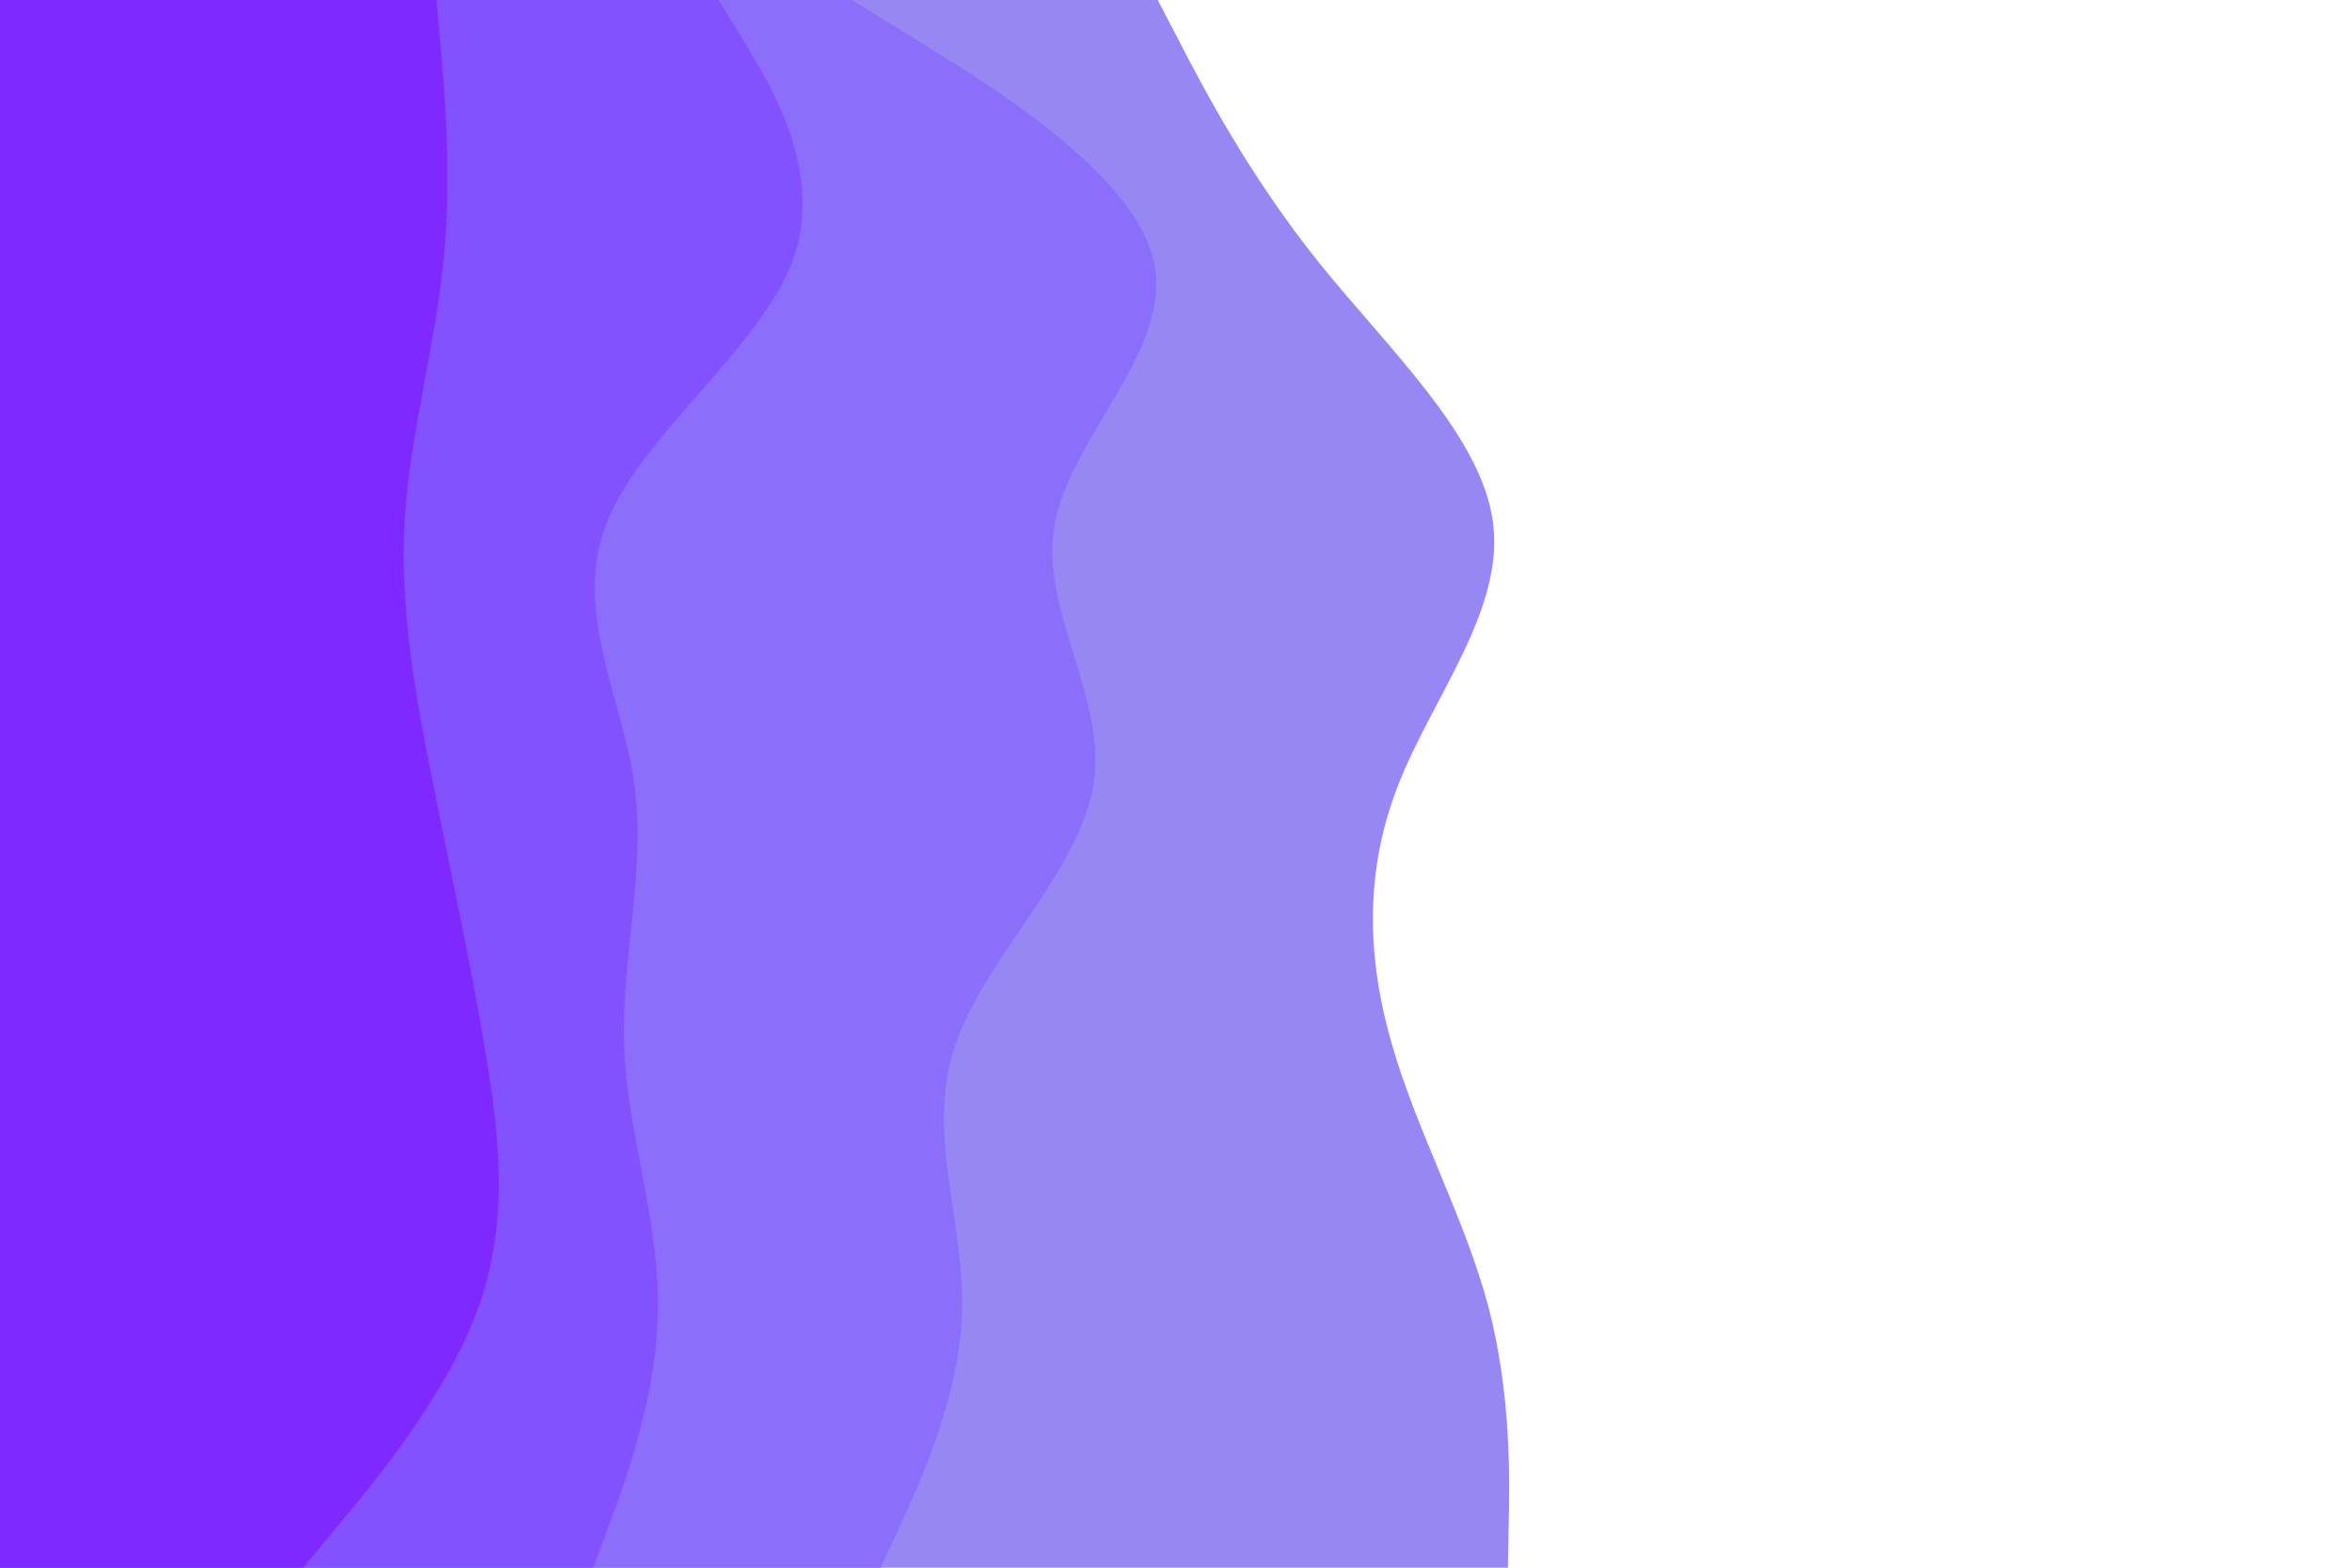 <svg id="visual" viewBox="0 0 900 600" width="900" height="600" xmlns="http://www.w3.org/2000/svg" xmlns:xlink="http://www.w3.org/1999/xlink" version="1.1"><path d="M443 0L451.7 16.7C460.3 33.3 477.7 66.7 504.3 100C531 133.3 567 166.7 571.3 200C575.7 233.3 548.3 266.7 535.2 300C522 333.3 523 366.7 532.7 400C542.3 433.3 560.7 466.7 569.5 500C578.3 533.3 577.7 566.7 577.3 583.3L577 600L0 600L0 583.3C0 566.7 0 533.3 0 500C0 466.7 0 433.3 0 400C0 366.7 0 333.3 0 300C0 266.7 0 233.3 0 200C0 166.7 0 133.3 0 100C0 66.7 0 33.3 0 16.7L0 0Z" fill="#9687f3"></path><path d="M326 0L353 16.7C380 33.3 434 66.7 441.5 100C449 133.3 410 166.7 403.7 200C397.3 233.3 423.7 266.7 418.5 300C413.3 333.3 376.7 366.7 365.5 400C354.3 433.3 368.7 466.7 368.2 500C367.7 533.3 352.3 566.7 344.7 583.3L337 600L0 600L0 583.3C0 566.7 0 533.3 0 500C0 466.7 0 433.3 0 400C0 366.7 0 333.3 0 300C0 266.7 0 233.3 0 200C0 166.7 0 133.3 0 100C0 66.7 0 33.3 0 16.7L0 0Z" fill="#8b6efa"></path><path d="M275 0L285.2 16.7C295.3 33.3 315.7 66.7 303.2 100C290.7 133.3 245.3 166.7 232.2 200C219 233.3 238 266.7 242.7 300C247.3 333.3 237.7 366.7 238.8 400C240 433.3 252 466.7 251.8 500C251.7 533.3 239.3 566.7 233.2 583.3L227 600L0 600L0 583.3C0 566.7 0 533.3 0 500C0 466.7 0 433.3 0 400C0 366.7 0 333.3 0 300C0 266.7 0 233.3 0 200C0 166.7 0 133.3 0 100C0 66.7 0 33.3 0 16.7L0 0Z" fill="#8252fe"></path><path d="M167 0L168.5 16.7C170 33.3 173 66.7 169.7 100C166.3 133.3 156.7 166.7 154.8 200C153 233.3 159 266.7 165.7 300C172.3 333.3 179.7 366.7 185.3 400C191 433.3 195 466.7 183.2 500C171.3 533.3 143.7 566.7 129.8 583.3L116 600L0 600L0 583.3C0 566.7 0 533.3 0 500C0 466.7 0 433.3 0 400C0 366.7 0 333.3 0 300C0 266.7 0 233.3 0 200C0 166.7 0 133.3 0 100C0 66.7 0 33.3 0 16.7L0 0Z" fill="#7e29ff"></path></svg>